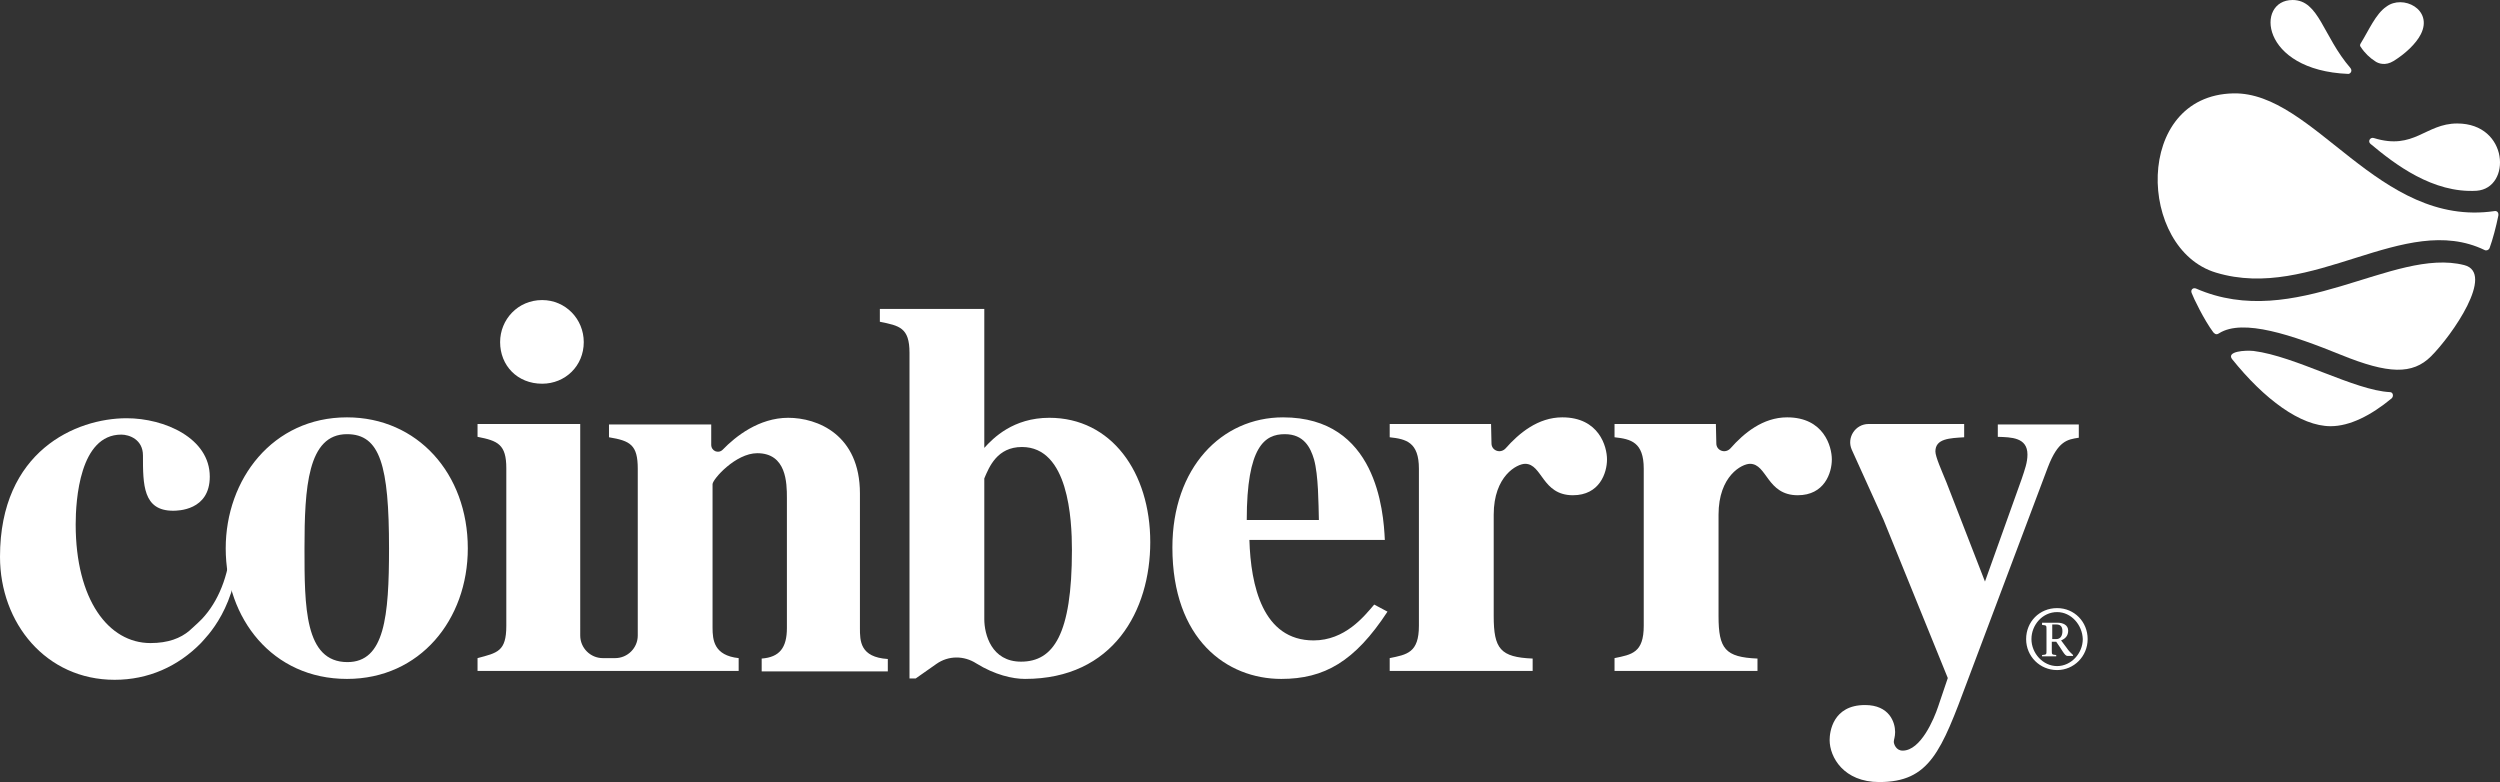 <svg xmlns="http://www.w3.org/2000/svg" id="Layer_1" width="564.87" height="176.7"><rect width="100%" height="100%" fill="#333333" stroke="none"/><style id="style2419">.st0{fill:#fff}</style><path class="st0" d="M122.5 86.7c5.2 0 9.4-4 9.4-9.4 0-5.2-4.1-9.5-9.4-9.5-5.5 0-9.5 4.4-9.5 9.5 0 5.3 3.9 9.4 9.5 9.4" id="path2421" fill="#fff"/><path class="st0" d="M78.5 149.6c8.4 0 9.4-10.3 9.4-25.7 0-18.7-2-25.8-9.5-25.8-8.9 0-9.6 12.1-9.6 25.8 0 13.1 0 25.7 9.7 25.7m-.1-55.3c15.9 0 27.3 12.7 27.3 29.6 0 16.1-10.8 29.5-27.3 29.5-16.9 0-27.4-13.7-27.4-29.5 0-15.6 10.6-29.6 27.4-29.6" id="path2423" fill="#fff"/><path class="st0" d="M222.4 139.9c0 3.4 1.6 9.6 8.3 9.6 7.3 0 11.5-6.1 11.5-25.2 0-7.1-.8-23.3-11.3-23.3-5.6 0-7.4 4.5-8.5 7.1zm-23.6-70.1h23.6v31.4c2-2.2 6.5-6.8 14.7-6.8 14 0 22.8 12.3 22.8 28.1 0 15.4-8.3 30.9-28.3 30.9-2.8 0-6.8-.9-11-3.5-2.8-1.8-6.3-1.8-9 .1l-4.7 3.3h-1.4V79.7c0-5.7-2.3-6.1-6.7-7z" id="path2425" fill="#fff"/><path class="st0" d="M54 122.2h-1.8c-.2 6.7-2.4 12.8-5.9 16.9-.6.8-2.6 2.6-3.5 3.4-2 1.7-4.8 2.8-8.8 2.8-9.5 0-16.9-9.8-16.9-26.8 0-5.5.9-20.3 10.3-20.3 1.8 0 4.9 1.1 4.9 4.7 0 6.6 0 12.5 6.8 12.5 1 0 8.3 0 8.3-7.7 0-8.7-10.2-13.2-18.8-13.2-11.4 0-28.6 7.4-28.6 31.3 0 15 10.4 27.8 25.9 27.8 7.6 0 14.3-3 19.5-8.3 1-1.2 8.6-8.1 8.6-23.1" id="path2427" fill="#fff"/><path class="st0" d="M346.3 151.6H314v-2.9c3.9-.8 6.6-1.2 6.6-7.3v-35.5c0-6-2.9-6.7-6.6-7.1v-3h22.9l.1 4.4c0 1.6 2 2.4 3.2 1.1 3-3.4 7.3-7 12.8-7 8.3 0 10.1 6.6 10.1 9.5 0 3.1-1.7 8.1-7.7 8.1-7 0-6.9-7.1-10.8-7.1-1.8 0-7.1 2.7-7.1 11.5v22.9c0 7.4 1.5 9.3 8.8 9.6v2.9z" id="path2429" fill="#fff"/><path class="st0" d="M194.3 141.9v-30.4c0-13.3-9.6-17.1-16.2-17.1s-11.9 4.2-14.8 7.2c-1 1-2.6.3-2.6-1.1v-4.6h-23.1v2.9c4.8.8 6.5 1.7 6.5 7.1v37.7c0 2.8-2.3 5.1-5.1 5.1h-2.8c-2.8 0-5.1-2.3-5.1-5.1V95.8h-23.2v2.9c4.6.9 6.5 1.7 6.5 7.1v35.6c0 5.8-2 6.1-6.5 7.3v2.9h59v-2.9c-5.6-.6-5.9-4.1-5.9-6.9v-32.4c0-1.1 5.2-7 10.1-7 6.6 0 6.7 6.7 6.7 10.1v29.4c0 4.5-1.7 6.6-5.7 6.9v2.9h28.5v-2.8c-6.3-.4-6.3-4.1-6.3-7" id="path2431" fill="#fff"/><path class="st0" d="M451.4 95.8v2.9c3 .1 6.7.1 6.7 4 0 1.8-.6 3.4-1.3 5.5l-8.3 23.2-8.7-22.4c-1.1-2.7-2.5-5.8-2.5-7 0-2.9 3.2-3 6.5-3.2v-3h-21.6c-3 0-5 3.1-3.8 5.8l7.2 15.9 14.5 35.7-2.2 6.5c-.9 2.7-3.9 9.9-8 9.9-1.5 0-2-1.5-2-2s.3-1.1.3-2.2c0-2.2-1.3-6.1-6.8-6.1-7.3 0-8 6.1-8 7.9 0 3.9 3.2 9.5 11.2 9.5 11.4 0 14-6.9 20-23l18.1-48.1c2.3-6 4.4-6.3 7-6.7v-3h-18.3z" id="path2433" fill="#fff"/><path class="st0" d="M397.1 151.6h-32.3v-2.9c3.9-.8 6.6-1.2 6.6-7.3v-35.5c0-6-2.9-6.7-6.6-7.1v-3h22.9l.1 4.4c0 1.6 2 2.4 3.2 1.1 3-3.4 7.3-7 12.8-7 8.3 0 10.1 6.6 10.1 9.5 0 3.1-1.7 8.1-7.7 8.1-7 0-6.9-7.1-10.8-7.1-1.8 0-7.1 2.7-7.1 11.5v22.9c0 7.4 1.5 9.3 8.8 9.6v2.9z" id="path2435" fill="#fff"/><path class="st0" d="M463.7 144.4h.9c1 0 1.4-.8 1.4-1.8 0-1.2-.6-1.5-1.4-1.5h-.9zm-2.3-3.7h3.5c1.2 0 2.4.5 2.4 1.8 0 1.1-.6 1.8-1.6 2.2l1.2 1.6c.5.8 1.2 1.4 1.5 1.7v.2h-1.3c-.6 0-1.2-1.4-2.5-3.2h-1v2c0 .9 0 .9 1 1v.3h-3.2v-.3c1-.1 1-.1 1-1v-4.8c0-.9 0-.9-1-1zm3.4-2.4c-3.3 0-5.8 2.9-5.8 6.1 0 3.2 2.6 6.1 5.8 6.1 3.2 0 5.8-2.9 5.8-6.1-.1-3.2-2.6-6.1-5.8-6.1m0 13.1c-3.9 0-7-3.1-7-7s3-7 7-7c3.9 0 6.9 3.1 6.9 7s-3.1 7-6.9 7" id="path2437" fill="#fff"/><path class="st0" d="M298 117.5c-.1-3.8-.1-10.1-1.1-13.7-.8-2.7-2.3-5.7-6.6-5.7-4.5 0-8.6 2.7-8.6 19.4zm15.5 20.7c-7.4 11.3-14.3 15.2-24 15.2-12.3 0-24.6-8.9-24.6-29.7 0-18 11.1-29.4 25-29.4 21.1 0 22.7 21.1 23 27.7h-30.6c.3 10.3 3 22.7 14.5 22.7 7.1 0 11.4-5.4 13.7-8.1z" id="path2439" fill="#fff"/><path class="st0" d="M555.2 27.9c-7.2 0-9.7 6.1-18.8 3.3-.8-.3-1.5.7-.8 1.3 5.5 4.6 14.1 11.2 24 10.6 7.9-.6 7.3-15.2-4.4-15.2" id="path2441" fill="#fff"/><path class="st0" d="M564.5 48.7c-.5 2.5-1.3 5.5-2 7.4-.2.4-.7.6-1.1.4-18.2-8.8-38.9 11.7-60.7 5.1-17.7-5.3-18.7-40 3.9-40.5 18.3-.4 32.8 30.4 59 26.6.5-.1 1 .2.9 1" id="path2443" fill="#fff"/><path class="st0" d="M509.2 79.3c9.5 1.2 22.8 8.9 30.8 9.3.7 0 .9.9.4 1.4-4.7 3.9-9.5 6.3-13.8 6.3-6.8 0-15-6.1-22.3-15.2-1.2-1.7 2.9-2 4.9-1.8" id="path2445" fill="#fff"/><path class="st0" d="M501.4 75.3c5.4-3.4 16.5.4 27.6 4.9 10.6 4.3 16.1 4.5 20.3.3 4.8-4.8 14.5-18.8 7.5-20.6-16.1-4.1-38.2 15.1-60.6 5.3-.7-.3-1.3.3-1 1 .4 1.1 2.8 6.1 4.9 8.9.4.4.7.6 1.3.2" id="path2447" fill="#fff"/><path class="st0" d="M518 0c6 0 6.8 8.1 13.1 15.4.5.7-.1 1.3-.5 1.3-20-.8-21-16.7-12.6-16.7" id="path2449" fill="#fff"/><path class="st0" d="M536.6 13.8c-1.1-.7-2.3-1.8-3.2-3.2-.2-.2-.2-.5 0-.8 1.8-2.9 3.4-6.7 5.8-8.3 3.7-2.8 10.6.6 7.8 6.2-1.1 2.2-3.6 4.5-6.2 6.1-1.8 1.1-3.4.6-4.2 0" id="path2451" fill="#fff"/></svg>